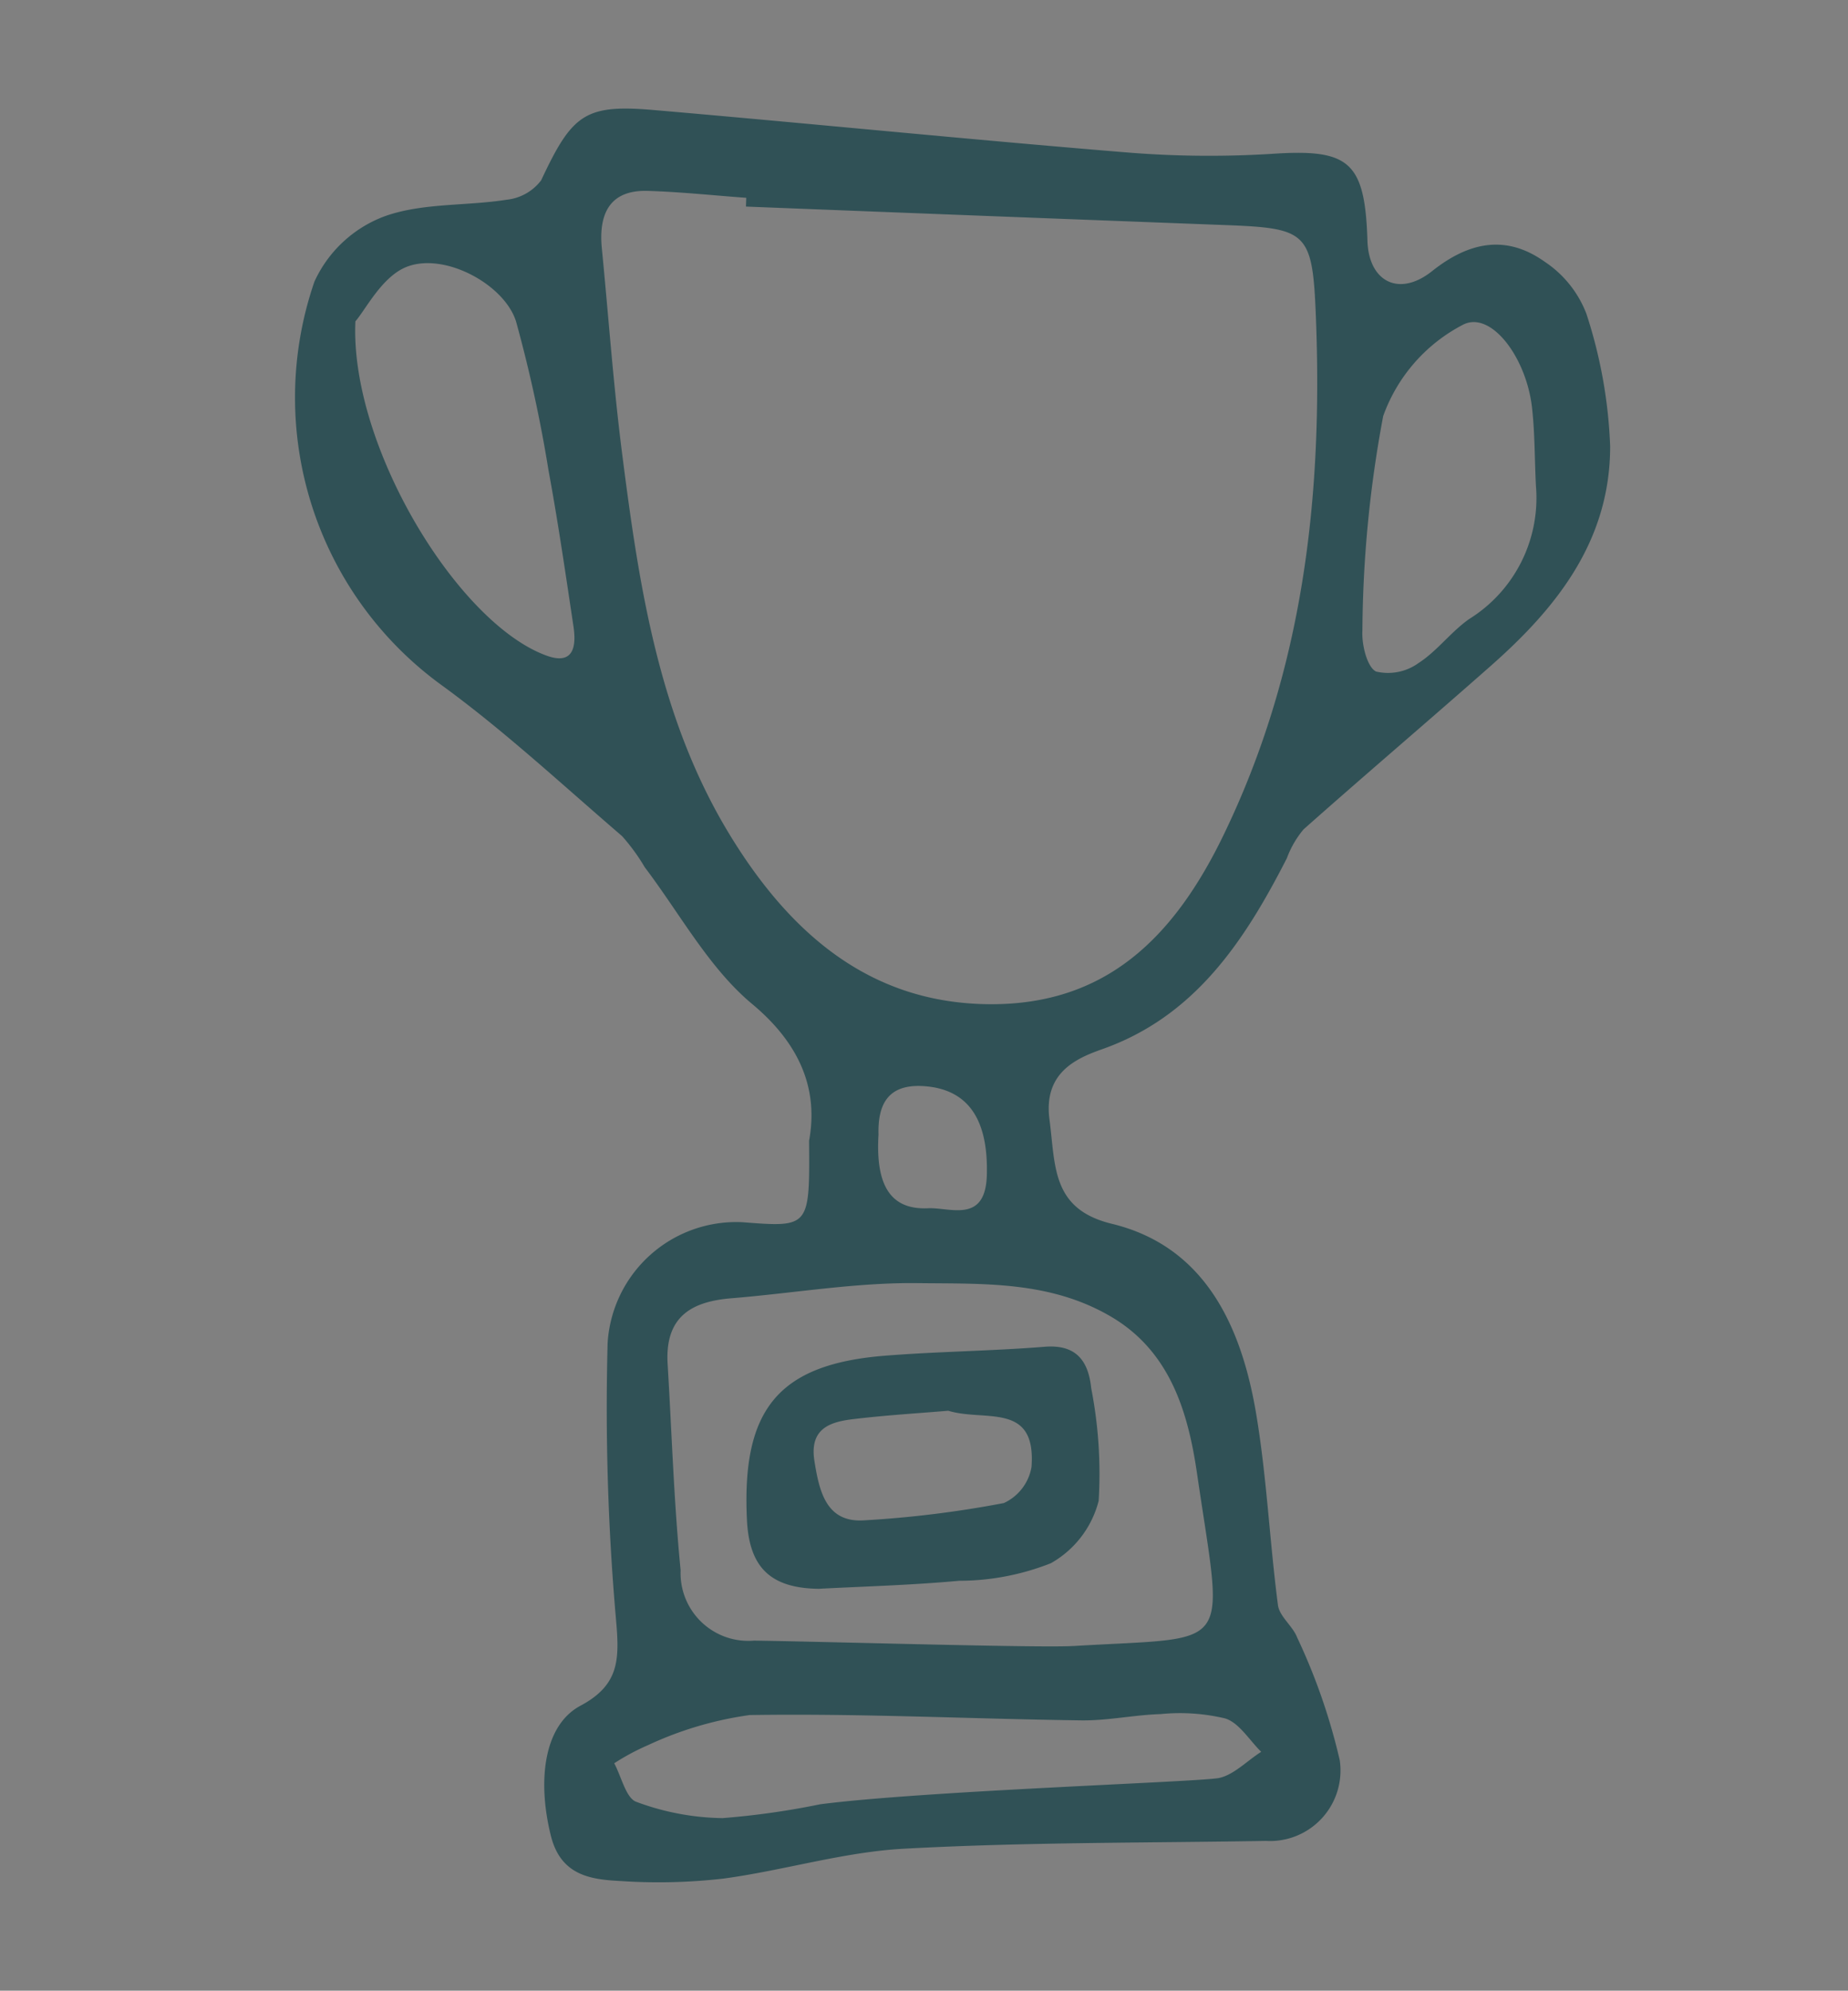 <svg id="Groupe_74" data-name="Groupe 74" xmlns="http://www.w3.org/2000/svg" xmlns:xlink="http://www.w3.org/1999/xlink" viewBox="0 0 71.132 76.583">
  <rect x="0" y="0" width="71.132" height="76.583" fill="#808080" stroke="none"/>
  <defs>
    <clipPath id="clip-path">
      <path id="Tracé_44" data-name="Tracé 44" d="M0,37.395H71.132V-39.188H0Z" transform="translate(0 39.188)" fill="none"/>
    </clipPath>
    <clipPath id="clip-path-2">
      <rect id="Rectangle_25" data-name="Rectangle 25" fill="none"/>
    </clipPath>
  </defs>
  <g id="Groupe_73" data-name="Groupe 73" transform="translate(0 0)" clip-path="url(#clip-path)">
    <g id="Groupe_70" data-name="Groupe 70" transform="translate(-24.061 -32.676)" opacity="0.8">
      <g id="Groupe_69" data-name="Groupe 69">
        <g id="Groupe_68" data-name="Groupe 68" clip-path="url(#clip-path-2)">
          <g id="Groupe_67" data-name="Groupe 67" transform="translate(24.061 32.676)">
            <path id="Tracé_41" data-name="Tracé 41" d="M31.828,10.255S44.776,78.97,10.258,63.592-44.834,39.049-34.048,12.379s56.842-33.922,65.876-2.124" transform="translate(36.926 10.747)" fill="#eef4eb"/>
          </g>
        </g>
      </g>
    </g>
    <g id="Groupe_71" data-name="Groupe 71" transform="translate(11.328 4.176)">
      <path id="Tracé_42" data-name="Tracé 42" d="M9.171,19.4c.356-1.9-.259-3.68-2.2-5.292C5.319,12.728,4.2,10.639,2.85,8.858a7.6,7.6,0,0,0-.875-1.2C-.308,5.7-2.524,3.635-4.94,1.874A13.673,13.673,0,0,1-9.865-13.672a4.822,4.822,0,0,1,2.666-2.5c1.469-.539,3.156-.4,4.735-.651a1.911,1.911,0,0,0,1.326-.747C.05-20.1.537-20.5,3.17-20.275c6.018.518,12.028,1.124,18.048,1.618a39.174,39.174,0,0,0,5.766.07c2.975-.2,3.588.279,3.683,3.348.048,1.559,1.208,2.181,2.486,1.165,1.434-1.141,2.86-1.411,4.333-.365a4.209,4.209,0,0,1,1.607,2,18.519,18.519,0,0,1,.916,5.106c0,3.641-2.07,6.213-4.579,8.429C33.034,3.211,30.6,5.278,28.208,7.4a3.719,3.719,0,0,0-.642,1.108c-1.648,3.226-3.564,6.105-7.129,7.356-1.02.36-2.244.922-2.009,2.7s.069,3.445,2.4,4.01c3.517.852,4.957,3.822,5.543,7.238.419,2.451.527,4.958.851,7.43.058.444.568.8.741,1.251A23.369,23.369,0,0,1,29.6,43.208a2.713,2.713,0,0,1-2.841,3.107c-4.644.08-9.291.047-13.926.3-2.329.125-4.623.834-6.949,1.149a21.9,21.9,0,0,1-3.972.094C.757,47.8-.388,47.64-.766,46.11-1.3,43.956-1.019,41.86.37,41.117c1.51-.807,1.512-1.778,1.37-3.352a93.146,93.146,0,0,1-.32-10.6,4.959,4.959,0,0,1,5.2-4.651c2.579.2,2.579.2,2.555-3.119M6.745-16.56l.011-.336c-1.262-.092-2.523-.227-3.785-.266-1.432-.045-1.909.831-1.773,2.214.257,2.621.443,5.249.776,7.858C2.63-1.945,3.394,3.177,6.161,7.674c2.359,3.836,5.461,6.443,10.014,6.453,4.361.008,6.994-2.478,8.934-6.47,3.076-6.33,3.843-13.005,3.575-19.931-.13-3.316-.313-3.453-3.508-3.574q-9.217-.349-18.43-.711m12.6,55.377c6.251-.379,5.78.332,4.761-6.64-.339-2.316-1.015-4.684-3.309-6.031-2.355-1.384-4.923-1.259-7.427-1.29-2.393-.031-4.789.387-7.185.582-1.512.123-2.568.686-2.456,2.531.16,2.646.24,5.3.5,7.934A2.607,2.607,0,0,0,7.058,38.61c2.823.039,11.023.285,12.283.207M-8.288-12.146C-8.508-7.358-4.356-.522-.928.717.079,1.083.23.41.105-.412c-.3-2-.592-4.006-.959-5.994A53.6,53.6,0,0,0-2.1-12.122c-.43-1.431-2.759-2.7-4.225-2.114-.946.379-1.57,1.645-1.963,2.091M24.877,43.908c.6-.084,1.138-.664,1.7-1.02-.454-.446-.845-1.112-1.382-1.284a7.543,7.543,0,0,0-2.489-.168c-1.02.031-2.039.256-3.057.242-4.255-.057-8.509-.272-12.762-.205a13.7,13.7,0,0,0-3.906,1.155,8.943,8.943,0,0,0-1.307.7c.277.514.452,1.339.849,1.483a9.854,9.854,0,0,0,3.32.627A30.381,30.381,0,0,0,9.6,44.906c3.931-.51,14.153-.844,15.275-1M37.153-5.8C37.1-6.815,37.114-7.833,37-8.835c-.223-1.944-1.594-3.746-2.668-3.172A6.38,6.38,0,0,0,31.273-8.5a45.9,45.9,0,0,0-.8,8.243c-.034.539.177,1.409.523,1.585A2.006,2.006,0,0,0,32.636,1C33.345.543,33.883-.2,34.58-.69A5.482,5.482,0,0,0,37.153-5.8M11.847,19.144c-.117,1.958.464,2.9,1.91,2.832.842-.039,2.2.6,2.259-1.259.065-2.179-.734-3.328-2.43-3.439-1.411-.092-1.769.747-1.739,1.866" transform="translate(10.64 20.33)" fill="#305156"/>
    </g>
    <g id="Groupe_72" data-name="Groupe 72" transform="translate(28.732 51.805)">
      <path id="Tracé_43" data-name="Tracé 43" d="M1.3,4.55C-.576,4.53-1.4,3.733-1.485,1.883c-.2-4.217,1.19-5.97,5.3-6.3,2.044-.164,4.1-.18,6.146-.344,1.173-.1,1.693.481,1.806,1.593a17.156,17.156,0,0,1,.287,4.333,3.846,3.846,0,0,1-1.84,2.4,9.638,9.638,0,0,1-3.532.676c-1.856.17-3.72.219-5.383.307M6.257-2.3c-1.108.094-2.37.168-3.625.319C1.748-1.879.91-1.639,1.113-.369,1.3.808,1.569,2.008,3.019,1.916a41.208,41.208,0,0,0,5.387-.666A1.879,1.879,0,0,0,9.469-.134c.192-2.529-1.8-1.731-3.212-2.169" transform="translate(1.503 4.768)" fill="#305156"/>
    </g>
  </g>
</svg>
